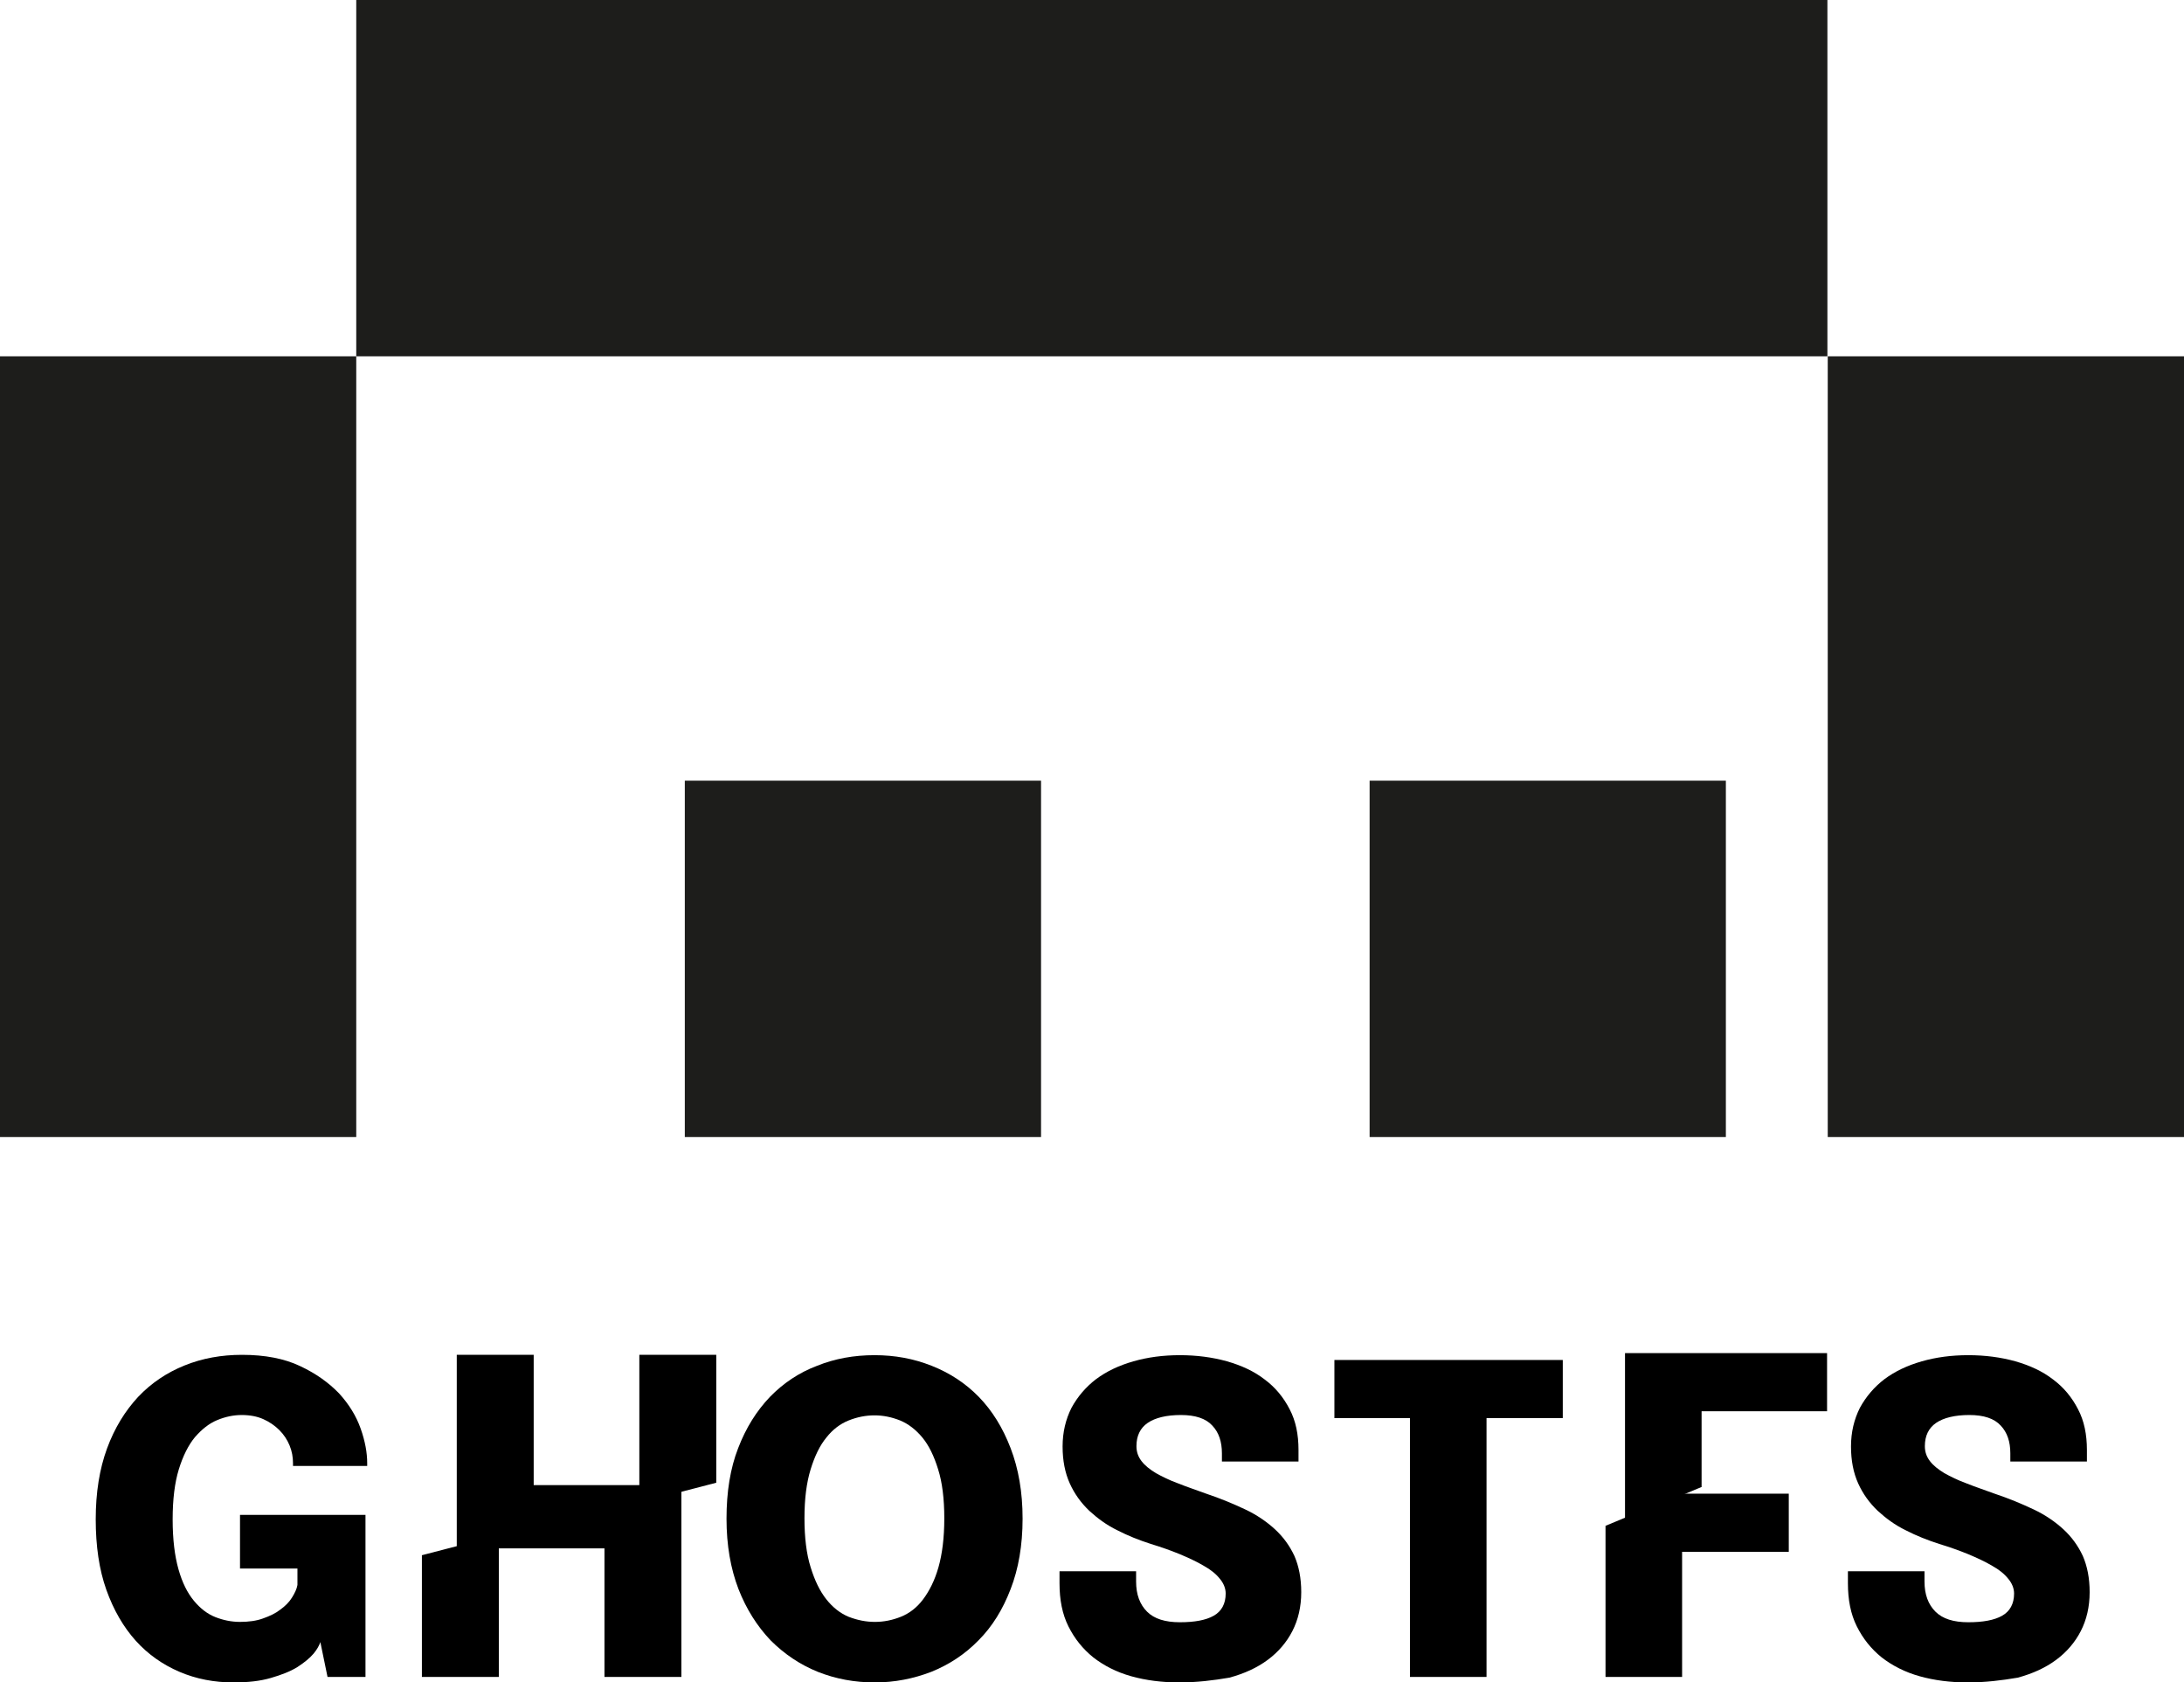 <?xml version="1.0" encoding="UTF-8" standalone="no"?>
<!-- Generator: Adobe Illustrator 26.3.1, SVG Export Plug-In . SVG Version: 6.00 Build 0)  -->

<svg
   version="1.1"
   id="Layer_1"
   x="0px"
   y="0px"
   viewBox="0 0 638.8 492"
   xml:space="preserve"
   sodipodi:docname="ghostfs.svg"
   width="638.8"
   height="492"
   inkscape:version="1.3.2 (091e20e, 2023-11-25)"
   xmlns:inkscape="http://www.inkscape.org/namespaces/inkscape"
   xmlns:sodipodi="http://sodipodi.sourceforge.net/DTD/sodipodi-0.dtd"
   xmlns="http://www.w3.org/2000/svg"
   xmlns:svg="http://www.w3.org/2000/svg"><defs
   id="defs50" /><sodipodi:namedview
   id="namedview50"
   pagecolor="#ffffff"
   bordercolor="#000000"
   borderopacity="0.25"
   inkscape:showpageshadow="2"
   inkscape:pageopacity="0.0"
   inkscape:pagecheckerboard="0"
   inkscape:deskcolor="#d1d1d1"
   inkscape:zoom="0.2570123"
   inkscape:cx="408.54076"
   inkscape:cy="105.05334"
   inkscape:window-width="1728"
   inkscape:window-height="1051"
   inkscape:window-x="0"
   inkscape:window-y="38"
   inkscape:window-maximized="1"
   inkscape:current-layer="Layer_1" />
<style
   type="text/css"
   id="style1">
	.st0{display:none;}
	.st1{display:inline;fill:#1D1D1B;}
	.st2{fill:#1D1D1B;}
</style>
<g
   class="st0"
   id="g11"
   transform="translate(-680.6,-754)">
	<rect
   x="786.2"
   y="1194.9"
   class="st1"
   width="85.5"
   height="94.2"
   id="rect1" />
	<rect
   x="1128.3"
   y="1203.6"
   class="st1"
   width="85.5"
   height="85.5"
   id="rect2" />
	<rect
   x="871.7"
   y="710.9"
   class="st1"
   width="85.5"
   height="85.5"
   id="rect3" />
	<rect
   x="957.2"
   y="710.9"
   class="st1"
   width="85.5"
   height="85.5"
   id="rect4" />
	<rect
   x="1042.8"
   y="710.9"
   class="st1"
   width="85.5"
   height="85.5"
   id="rect5" />
	<rect
   x="1128.3"
   y="796.4"
   class="st1"
   width="85.5"
   height="85.5"
   id="rect6" />
	<rect
   x="914.5"
   y="881.9"
   class="st1"
   width="85.5"
   height="85.5"
   id="rect7" />
	<rect
   x="1042.8"
   y="881.9"
   class="st1"
   width="85.5"
   height="85.5"
   id="rect8" />
	<rect
   x="1128.3"
   y="969.3"
   class="st1"
   width="85.5"
   height="146.9"
   id="rect9" />
	<rect
   x="786.2"
   y="1037.5"
   class="st1"
   width="85.5"
   height="157.3"
   id="rect10" />
	<rect
   x="786.2"
   y="796.4"
   class="st1"
   width="85.5"
   height="157.3"
   id="rect11" />
</g>
<g
   class="st0"
   id="g16"
   transform="translate(-680.6,-754)">
	<rect
   x="938.2"
   y="943.2"
   class="st1"
   width="71.1"
   height="71.1"
   id="rect12" />
	<rect
   x="845.4"
   y="809.8"
   class="st1"
   width="309.2"
   height="71.1"
   id="rect13" />
	
		<rect
   x="655.2"
   y="1000"
   transform="rotate(90,809.842,1035.534)"
   class="st1"
   width="309.2"
   height="71.1"
   id="rect14" />
	
		<rect
   x="1035.5"
   y="1000"
   transform="rotate(90,1190.158,1035.534)"
   class="st1"
   width="309.2"
   height="71.1"
   id="rect15" />
	<rect
   x="1048"
   y="943.2"
   class="st1"
   width="71.1"
   height="71.1"
   id="rect16" />
</g>
<g
   class="st0"
   id="g23"
   transform="translate(-680.6,-754)">
	<rect
   x="1095"
   y="874.9"
   class="st1"
   width="73.5"
   height="73.5"
   id="rect17" />
	<rect
   x="947.9"
   y="874.9"
   class="st1"
   width="73.5"
   height="73.5"
   id="rect18" />
	<rect
   x="717.1"
   y="1209.8"
   class="st1"
   width="73.5"
   height="73.5"
   id="rect19" />
	<rect
   x="864.2"
   y="716.6"
   class="st1"
   width="345.2"
   height="73.5"
   id="rect20" />
	<rect
   x="1135.8"
   y="1209.8"
   class="st1"
   width="73.5"
   height="73.5"
   id="rect21" />
	<rect
   x="790.6"
   y="790.2"
   class="st1"
   width="73.5"
   height="419.7"
   id="rect22" />
	<rect
   x="1209.4"
   y="790.2"
   class="st1"
   width="73.5"
   height="419.7"
   id="rect23" />
</g>
<g
   class="st0"
   id="g37"
   transform="translate(-680.6,-754)">
	<rect
   x="1037.8"
   y="832.9"
   class="st1"
   width="80"
   height="80"
   id="rect24" />
	<rect
   x="872.6"
   y="832.9"
   class="st1"
   width="80"
   height="80"
   id="rect25" />
	<rect
   x="797"
   y="688.1"
   class="st1"
   width="405.9"
   height="80"
   id="rect26" />
	
		<rect
   x="1283.2"
   y="929.8"
   transform="rotate(90,1323.201,969.83)"
   class="st1"
   width="80"
   height="80"
   id="rect27" />
	
		<rect
   x="1361.2"
   y="849.8"
   transform="rotate(90,1401.251,889.784)"
   class="st1"
   width="80"
   height="80"
   id="rect28" />
	
		<rect
   x="797"
   y="1231.9"
   transform="rotate(90,837.05,1271.901)"
   class="st1"
   width="80"
   height="80"
   id="rect29" />
	
		<rect
   x="1117.8"
   y="1231.9"
   transform="rotate(90,1157.868,1271.901)"
   class="st1"
   width="80"
   height="80"
   id="rect30" />
	
		<rect
   x="964.3"
   y="1231.9"
   transform="rotate(90,1004.358,1271.901)"
   class="st1"
   width="80"
   height="80"
   id="rect31" />
	<rect
   x="638.8"
   y="928.8"
   class="st1"
   width="80"
   height="80"
   id="rect32" />
	<rect
   x="558.7"
   y="850.8"
   class="st1"
   width="80"
   height="80"
   id="rect33" />
	
		<rect
   x="1361.2"
   y="688.1"
   transform="rotate(90,1401.251,728.099)"
   class="st1"
   width="80"
   height="80"
   id="rect34" />
	
		<rect
   x="558.7"
   y="688.1"
   transform="rotate(90,598.749,728.099)"
   class="st1"
   width="80"
   height="80"
   id="rect35" />
	<rect
   x="717"
   y="768.1"
   class="st1"
   width="80"
   height="463.8"
   id="rect36" />
	<rect
   x="1203"
   y="768.1"
   class="st1"
   width="80"
   height="463.8"
   id="rect37" />
</g>
<g
   id="g50"
   transform="translate(-680.6,-754)">
	<g
   id="g42">
		<rect
   x="880.9"
   y="982.3"
   class="st2"
   width="104.2"
   height="104.2"
   id="rect38" />
		<rect
   x="784.8"
   y="754"
   class="st2"
   width="430.3"
   height="104.2"
   id="rect39" />
		<rect
   x="680.6"
   y="858.2"
   class="st2"
   width="104.2"
   height="228.3"
   id="rect40" />
		<rect
   x="1215.2"
   y="858.2"
   class="st2"
   width="104.2"
   height="228.3"
   id="rect41" />
		<rect
   x="1081.2"
   y="982.3"
   class="st2"
   width="104.2"
   height="104.2"
   id="rect42" />
	</g>
	<g
   id="g49">
		<path
   d="m 748.9,1246 c -5.6,0 -10.9,-1 -15.8,-3.1 -4.9,-2.1 -9.2,-5.1 -12.8,-9.1 -3.6,-4 -6.5,-9 -8.6,-14.9 -2.1,-5.9 -3.1,-12.8 -3.1,-20.6 0,-7.8 1.1,-14.7 3.3,-20.7 2.2,-6 5.3,-11 9.1,-15.1 3.9,-4.1 8.4,-7.1 13.6,-9.2 5.2,-2.1 10.8,-3.1 16.8,-3.1 6.7,0 12.4,1.1 17,3.3 4.7,2.2 8.4,4.9 11.4,8 2.9,3.2 5,6.6 6.3,10.3 1.3,3.7 1.9,7 1.9,10.1 v 0.8 h -21.7 v -0.8 c 0,-1.8 -0.3,-3.5 -1,-5.2 -0.7,-1.7 -1.7,-3.2 -3,-4.5 -1.3,-1.3 -2.9,-2.4 -4.7,-3.2 -1.8,-0.8 -3.9,-1.2 -6.3,-1.2 -2.4,0 -4.8,0.5 -7.2,1.5 -2.4,1 -4.5,2.7 -6.5,5 -1.9,2.3 -3.5,5.5 -4.7,9.4 -1.2,3.9 -1.8,8.8 -1.8,14.6 0,5.9 0.6,10.7 1.7,14.6 1.1,3.9 2.6,6.9 4.5,9.2 1.9,2.3 4,3.9 6.3,4.8 2.3,0.9 4.7,1.4 7.2,1.4 2.5,0 4.8,-0.3 6.7,-1 2,-0.7 3.7,-1.5 5.1,-2.6 1.4,-1 2.6,-2.2 3.4,-3.5 0.8,-1.3 1.4,-2.5 1.6,-3.7 v -4.8 H 750.8 V 1197 h 36.7 v 47.4 h -11.1 l -2.1,-10.2 c -0.3,0.9 -0.9,2.1 -2,3.4 -1.1,1.3 -2.7,2.6 -4.7,3.9 -2.1,1.3 -4.7,2.3 -7.8,3.2 -3.1,0.9 -6.6,1.3 -10.9,1.3 z"
   id="path42" />
		<path
   d="m 936.5,1246 c -5.9,0 -11.4,-1 -16.7,-3.1 -5.2,-2.1 -9.8,-5.2 -13.8,-9.2 -3.9,-4.1 -7.1,-9.1 -9.4,-15 -2.3,-6 -3.5,-12.8 -3.5,-20.6 0,-7.8 1.1,-14.7 3.4,-20.6 2.3,-6 5.4,-10.9 9.3,-15 3.9,-4 8.5,-7.1 13.8,-9.1 5.2,-2.1 10.8,-3.1 16.8,-3.1 5.9,0 11.4,1 16.7,3.1 5.3,2.1 9.9,5.1 13.8,9.1 3.9,4 7,9 9.3,15 2.3,6 3.5,12.8 3.5,20.6 0,7.8 -1.2,14.7 -3.5,20.6 -2.3,6 -5.4,11 -9.4,15 -4,4.1 -8.6,7.1 -13.8,9.2 -5.2,2 -10.7,3.1 -16.5,3.1 z m 0,-17.7 c 2.6,0 5.1,-0.5 7.6,-1.5 2.5,-1 4.7,-2.7 6.5,-5.1 1.8,-2.4 3.4,-5.5 4.5,-9.4 1.1,-3.9 1.7,-8.6 1.7,-14.3 0,-5.7 -0.6,-10.5 -1.8,-14.3 -1.2,-3.9 -2.7,-7 -4.6,-9.3 -1.9,-2.3 -4.1,-4 -6.5,-5 -2.5,-1 -5,-1.5 -7.5,-1.5 -2.6,0 -5.1,0.5 -7.6,1.5 -2.5,1 -4.7,2.7 -6.5,5 -1.9,2.3 -3.4,5.4 -4.6,9.3 -1.2,3.9 -1.8,8.6 -1.8,14.3 0,5.7 0.6,10.5 1.8,14.3 1.2,3.9 2.7,7 4.6,9.4 1.9,2.4 4.1,4.1 6.5,5.1 2.6,1 5.1,1.5 7.7,1.5 z"
   id="path43" />
		<path
   d="m 1025.5,1246 c -5,0 -9.7,-0.6 -14,-1.8 -4.3,-1.2 -8,-3.1 -11.1,-5.5 -3.1,-2.5 -5.5,-5.5 -7.3,-9.1 -1.8,-3.6 -2.6,-7.8 -2.6,-12.6 v -3.5 h 22.4 v 3 c 0,3.8 1.1,6.7 3.2,8.8 2.1,2.1 5.3,3.1 9.6,3.1 4.3,0 7.6,-0.6 9.9,-1.9 2.3,-1.3 3.5,-3.5 3.5,-6.5 0,-1.5 -0.6,-3 -1.7,-4.3 -1.1,-1.4 -2.7,-2.7 -4.7,-3.8 -2,-1.2 -4.4,-2.3 -7,-3.4 -2.7,-1.1 -5.5,-2.1 -8.5,-3 -3.4,-1.1 -6.7,-2.4 -9.8,-4 -3.1,-1.5 -5.8,-3.5 -8.2,-5.7 -2.4,-2.3 -4.3,-4.9 -5.7,-8 -1.4,-3.1 -2.1,-6.7 -2.1,-10.8 0,-4.2 0.9,-7.9 2.6,-11.3 1.8,-3.3 4.2,-6.1 7.2,-8.4 3.1,-2.3 6.7,-4 10.9,-5.2 4.2,-1.2 8.7,-1.8 13.6,-1.8 4.9,0 9.5,0.6 13.8,1.8 4.2,1.2 7.9,2.9 11,5.3 3.1,2.3 5.5,5.2 7.3,8.7 1.8,3.4 2.6,7.4 2.6,11.9 v 3.4 H 1038 v -2.4 c 0,-3.4 -0.9,-6.1 -2.8,-8.1 -1.9,-2.1 -5,-3.1 -9.2,-3.1 -4.2,0 -7.5,0.8 -9.7,2.3 -2.2,1.5 -3.3,3.8 -3.3,6.8 0,1.7 0.5,3.1 1.5,4.4 1,1.3 2.4,2.4 4.2,3.5 1.8,1 4,2.1 6.5,3 2.5,1 5.2,1.9 8.2,3 4.2,1.4 8,3 11.4,4.6 3.4,1.6 6.3,3.6 8.7,5.8 2.4,2.2 4.3,4.8 5.7,7.8 1.3,3 2,6.5 2,10.6 0,4.3 -0.9,8.1 -2.6,11.4 -1.7,3.3 -4.1,6.1 -7.2,8.4 -3.1,2.3 -6.8,4 -11.2,5.2 -4.7,0.8 -9.5,1.4 -14.7,1.4 z"
   id="path44" />
		<path
   d="m 1137.7,1168.7 h -22.3 v 75.7 H 1093 v -75.7 h -22.1 v -17 h 66.8 z"
   id="path45" />
		<path
   d="m 1256.1,1246 c -5,0 -9.7,-0.6 -14,-1.8 -4.3,-1.2 -8,-3.1 -11.1,-5.5 -3.1,-2.5 -5.5,-5.5 -7.3,-9.1 -1.8,-3.6 -2.6,-7.8 -2.6,-12.6 v -3.5 h 22.4 v 3 c 0,3.8 1.1,6.7 3.2,8.8 2.1,2.1 5.3,3.1 9.6,3.1 4.3,0 7.6,-0.6 9.9,-1.9 2.3,-1.3 3.5,-3.5 3.5,-6.5 0,-1.5 -0.6,-3 -1.7,-4.3 -1.1,-1.4 -2.7,-2.7 -4.7,-3.8 -2,-1.2 -4.4,-2.3 -7,-3.4 -2.7,-1.1 -5.5,-2.1 -8.5,-3 -3.4,-1.1 -6.7,-2.4 -9.8,-4 -3.1,-1.5 -5.8,-3.5 -8.2,-5.7 -2.4,-2.3 -4.3,-4.9 -5.7,-8 -1.4,-3.1 -2.1,-6.7 -2.1,-10.8 0,-4.2 0.9,-7.9 2.6,-11.3 1.8,-3.3 4.2,-6.1 7.2,-8.4 3.1,-2.3 6.7,-4 10.9,-5.2 4.2,-1.2 8.7,-1.8 13.6,-1.8 4.9,0 9.5,0.6 13.8,1.8 4.2,1.2 7.9,2.9 11,5.3 3.1,2.3 5.5,5.2 7.3,8.7 1.8,3.4 2.6,7.4 2.6,11.9 v 3.4 h -22.4 v -2.4 c 0,-3.4 -0.9,-6.1 -2.8,-8.1 -1.9,-2.1 -5,-3.1 -9.2,-3.1 -4.2,0 -7.5,0.8 -9.7,2.3 -2.2,1.5 -3.3,3.8 -3.3,6.8 0,1.7 0.5,3.1 1.5,4.4 1,1.3 2.4,2.4 4.2,3.5 1.8,1 4,2.1 6.5,3 2.5,1 5.2,1.9 8.2,3 4.2,1.4 8,3 11.4,4.6 3.4,1.6 6.3,3.6 8.7,5.8 2.4,2.2 4.3,4.8 5.7,7.8 1.3,3 2,6.5 2,10.6 0,4.3 -0.9,8.1 -2.6,11.4 -1.7,3.3 -4.1,6.1 -7.2,8.4 -3.1,2.3 -6.8,4 -11.2,5.2 -4.7,0.8 -9.5,1.4 -14.7,1.4 z"
   id="path46" />
		<polygon
   points="826.5,1206.8 857.4,1206.8 857.4,1244.4 879.9,1244.4 879.9,1189.1 804,1208.8 804,1244.4 826.5,1244.4 "
   id="polygon46" />
		<polygon
   points="836.7,1188.3 836.7,1150.2 814.2,1150.2 814.2,1207.3 890.1,1187.6 890.1,1150.2 867.6,1150.2 867.6,1188.3 "
   id="polygon47" />
		<polygon
   points="1172.6,1244.4 1172.6,1207.8 1203.8,1207.8 1203.8,1190.8 1172.8,1190.8 1150.2,1200.2 1150.2,1244.4 "
   id="polygon48" />
		<polygon
   points="1215,1166.7 1215,1149.7 1155.9,1149.7 1155.9,1198.2 1178.4,1188.8 1178.3,1188.8 1178.3,1166.7 "
   id="polygon49" />
	</g>
</g>
</svg>
